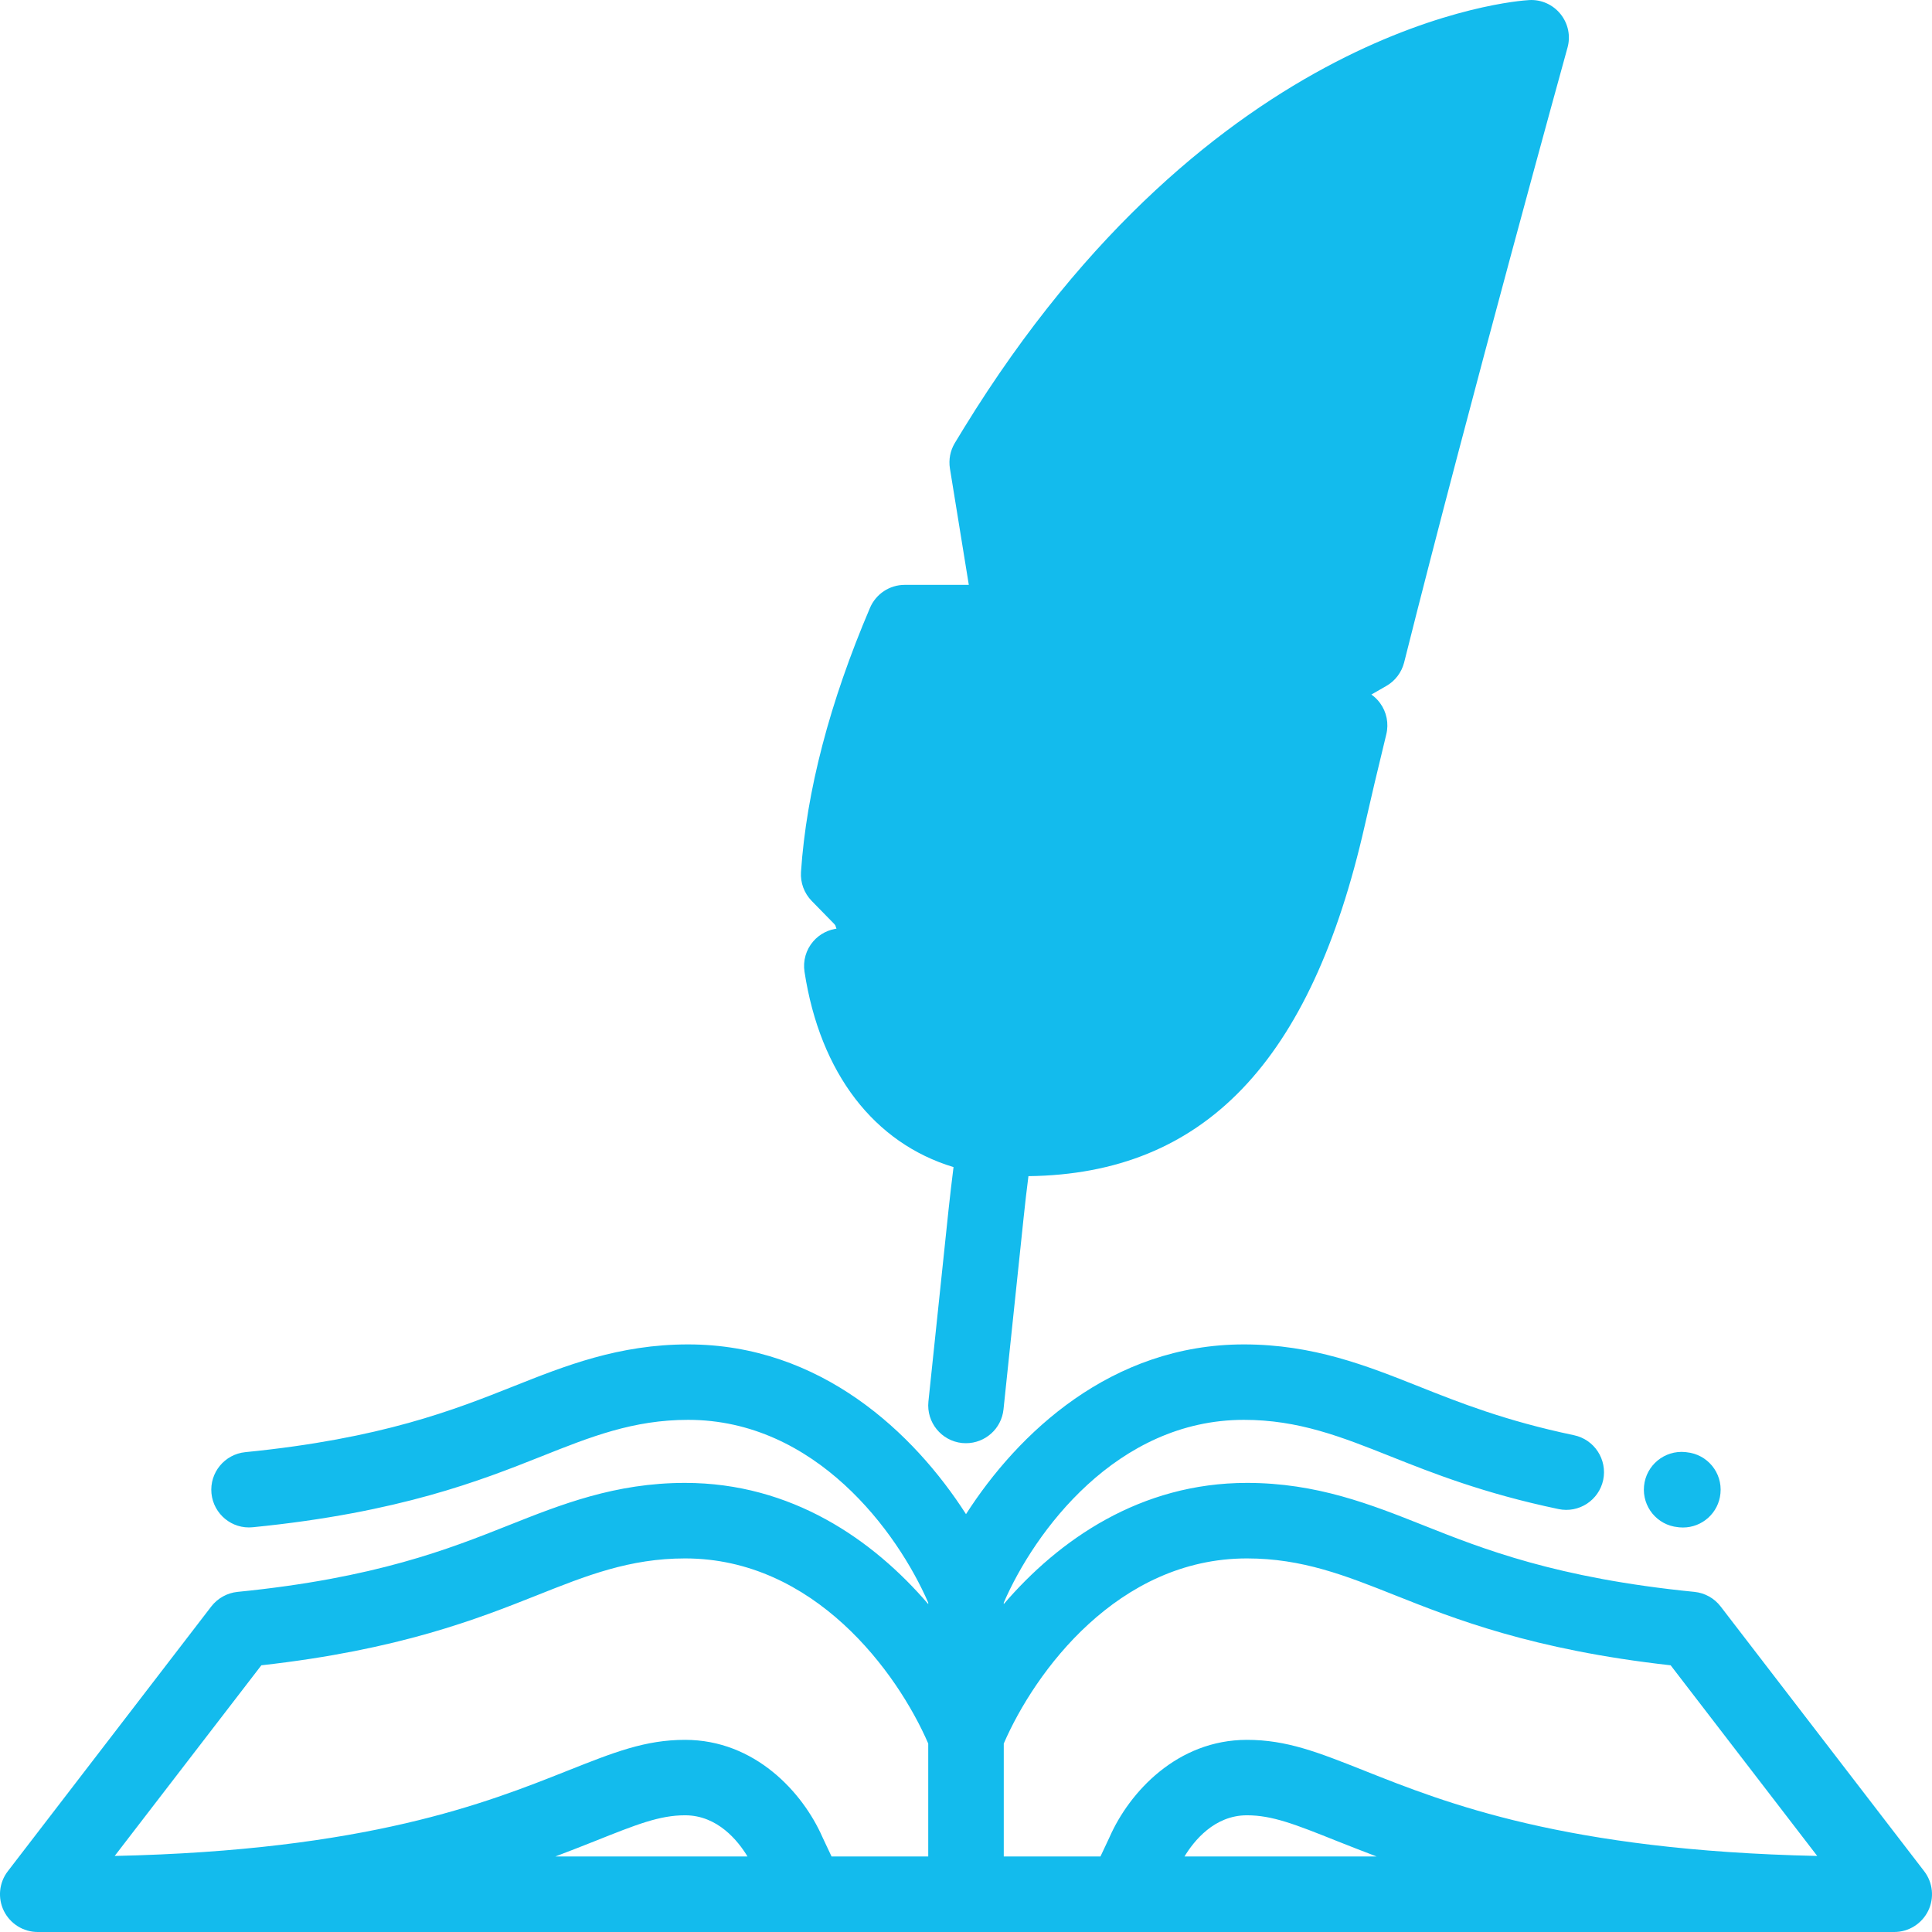 <svg width="22" height="22" viewBox="0 0 22 22" fill="none" xmlns="http://www.w3.org/2000/svg">
<path d="M12 4.289C11.966 4.345 11.5 5.501 11.688 5.489L11.5 7.001L10.5 7.289C10.043 8.361 9.555 9.673 9.5 10.501L10 12.001L10.703 12.32C10.751 12.633 10.834 12.912 10.948 13.156C11.125 13.213 11.316 13.246 11.521 13.252C13.014 13.295 14.423 12.675 15.122 9.593C15.193 9.279 15.277 8.927 15.369 8.549L14.266 8.475L15.572 7.728C16.044 5.85 17.11 1.723 17.5 0.289C16.275 0.809 13.58 1.718 12 4.289Z" fill="#13BBED"/>
<path d="M21.911 21.308L19.593 18.293C19.521 18.199 19.413 18.139 19.295 18.127C17.723 17.971 16.883 17.637 16.209 17.369C15.612 17.132 14.995 16.886 14.199 16.886C12.986 16.886 12.059 17.533 11.43 18.266V18.25C11.78 17.442 12.714 16.168 14.164 16.168C14.788 16.168 15.274 16.361 15.837 16.585C16.307 16.772 16.892 17.005 17.747 17.184C17.979 17.233 18.207 17.084 18.256 16.852C18.304 16.62 18.156 16.392 17.923 16.343C17.141 16.179 16.617 15.971 16.155 15.787C15.564 15.552 14.953 15.309 14.164 15.309C12.654 15.309 11.591 16.32 11 17.242C10.409 16.32 9.346 15.309 7.836 15.309C7.047 15.309 6.436 15.552 5.845 15.787C5.178 16.052 4.348 16.382 2.793 16.536C2.557 16.56 2.385 16.77 2.408 17.006C2.432 17.242 2.642 17.415 2.878 17.391C4.553 17.225 5.483 16.855 6.163 16.585C6.725 16.361 7.211 16.168 7.836 16.168C9.286 16.168 10.22 17.443 10.57 18.25V18.266C9.941 17.533 9.014 16.886 7.801 16.886C7.005 16.886 6.388 17.132 5.791 17.369C5.116 17.637 4.277 17.971 2.705 18.127C2.587 18.139 2.479 18.199 2.406 18.293L0.089 21.308C-0.011 21.438 -0.028 21.613 0.044 21.76C0.117 21.907 0.266 22 0.43 22H21.57C21.734 22 21.883 21.907 21.956 21.76C22.028 21.613 22.011 21.438 21.911 21.308ZM14.199 17.746C14.83 17.746 15.322 17.941 15.892 18.168C16.552 18.43 17.448 18.787 19.024 18.963L20.693 21.134C17.822 21.072 16.459 20.53 15.539 20.164C15.005 19.952 14.652 19.812 14.199 19.812C13.405 19.812 12.86 20.408 12.635 20.919C12.633 20.924 12.631 20.928 12.629 20.932L12.531 21.14H11.43V19.854C11.784 19.037 12.729 17.746 14.199 17.746ZM2.976 18.963C4.552 18.787 5.448 18.43 6.109 18.168C6.678 17.941 7.17 17.746 7.801 17.746C9.27 17.746 10.216 19.037 10.57 19.854V21.14H9.469L9.371 20.932C9.369 20.928 9.367 20.924 9.365 20.919C9.14 20.408 8.595 19.812 7.801 19.812C7.348 19.812 6.995 19.952 6.461 20.164C5.541 20.53 4.178 21.072 1.306 21.134L2.976 18.963ZM6.779 20.963C7.252 20.774 7.512 20.671 7.801 20.671C8.172 20.671 8.405 20.963 8.512 21.14H6.324C6.488 21.078 6.638 21.019 6.779 20.963ZM13.488 21.14C13.595 20.963 13.828 20.671 14.199 20.671C14.488 20.671 14.748 20.774 15.221 20.963C15.362 21.019 15.512 21.078 15.676 21.14H13.488Z" fill="#13BBED"/>
<path d="M19.106 17.39L19.122 17.392C19.136 17.393 19.15 17.394 19.164 17.394C19.383 17.394 19.57 17.228 19.591 17.006C19.615 16.77 19.442 16.56 19.206 16.537L19.191 16.535C18.954 16.512 18.744 16.685 18.721 16.921C18.698 17.157 18.87 17.367 19.106 17.39Z" fill="#13BBED"/>
<path d="M9.549 10.572C9.438 10.582 9.334 10.634 9.26 10.72C9.178 10.815 9.142 10.941 9.161 11.065C9.339 12.225 9.957 13.018 10.858 13.29C10.838 13.452 10.818 13.615 10.801 13.778L10.572 15.96C10.548 16.196 10.719 16.407 10.955 16.432C10.97 16.433 10.985 16.434 11 16.434C11.217 16.434 11.404 16.27 11.427 16.049L11.656 13.867C11.672 13.709 11.691 13.551 11.711 13.393C13.71 13.369 14.93 12.094 15.541 9.399C15.609 9.1 15.691 8.75 15.786 8.362C15.816 8.238 15.79 8.108 15.715 8.006C15.687 7.968 15.654 7.935 15.616 7.909L15.785 7.812C15.887 7.754 15.96 7.657 15.989 7.544C16.739 4.556 17.838 0.584 17.849 0.544C17.887 0.411 17.857 0.268 17.77 0.16C17.683 0.052 17.549 -0.008 17.411 0.001C17.265 0.009 13.813 0.258 10.976 4.875C10.941 4.932 10.906 4.989 10.872 5.046C10.82 5.133 10.801 5.235 10.817 5.335L11.032 6.66H10.302C10.13 6.66 9.975 6.763 9.907 6.921C9.447 7.999 9.183 9.011 9.121 9.929C9.113 10.051 9.157 10.171 9.243 10.259L9.549 10.572ZM15.2 7.157L14.052 7.813C13.888 7.907 13.804 8.097 13.847 8.282C13.889 8.466 14.048 8.602 14.236 8.614L14.832 8.654C14.784 8.854 14.741 9.039 14.703 9.209C14.082 11.946 12.937 12.486 11.837 12.532C12.467 8.73 14.063 5.2 16.504 2.208C16.129 3.592 15.617 5.505 15.2 7.157ZM10.589 7.52H11.537C11.663 7.52 11.783 7.464 11.864 7.368C11.946 7.272 11.981 7.145 11.961 7.021L11.69 5.353C11.696 5.344 11.702 5.334 11.708 5.325C13.062 3.121 14.556 2.024 15.57 1.492C15.81 1.366 16.036 1.265 16.241 1.184C14.763 2.901 13.55 4.819 12.633 6.894C11.851 8.665 11.299 10.519 10.984 12.423C10.516 12.231 10.265 11.821 10.131 11.43H10.57C10.743 11.43 10.899 11.326 10.966 11.166C11.033 11.007 10.998 10.823 10.877 10.699L9.994 9.798C10.064 9.099 10.264 8.335 10.589 7.52Z" fill="#13BBED"/>
</svg>
